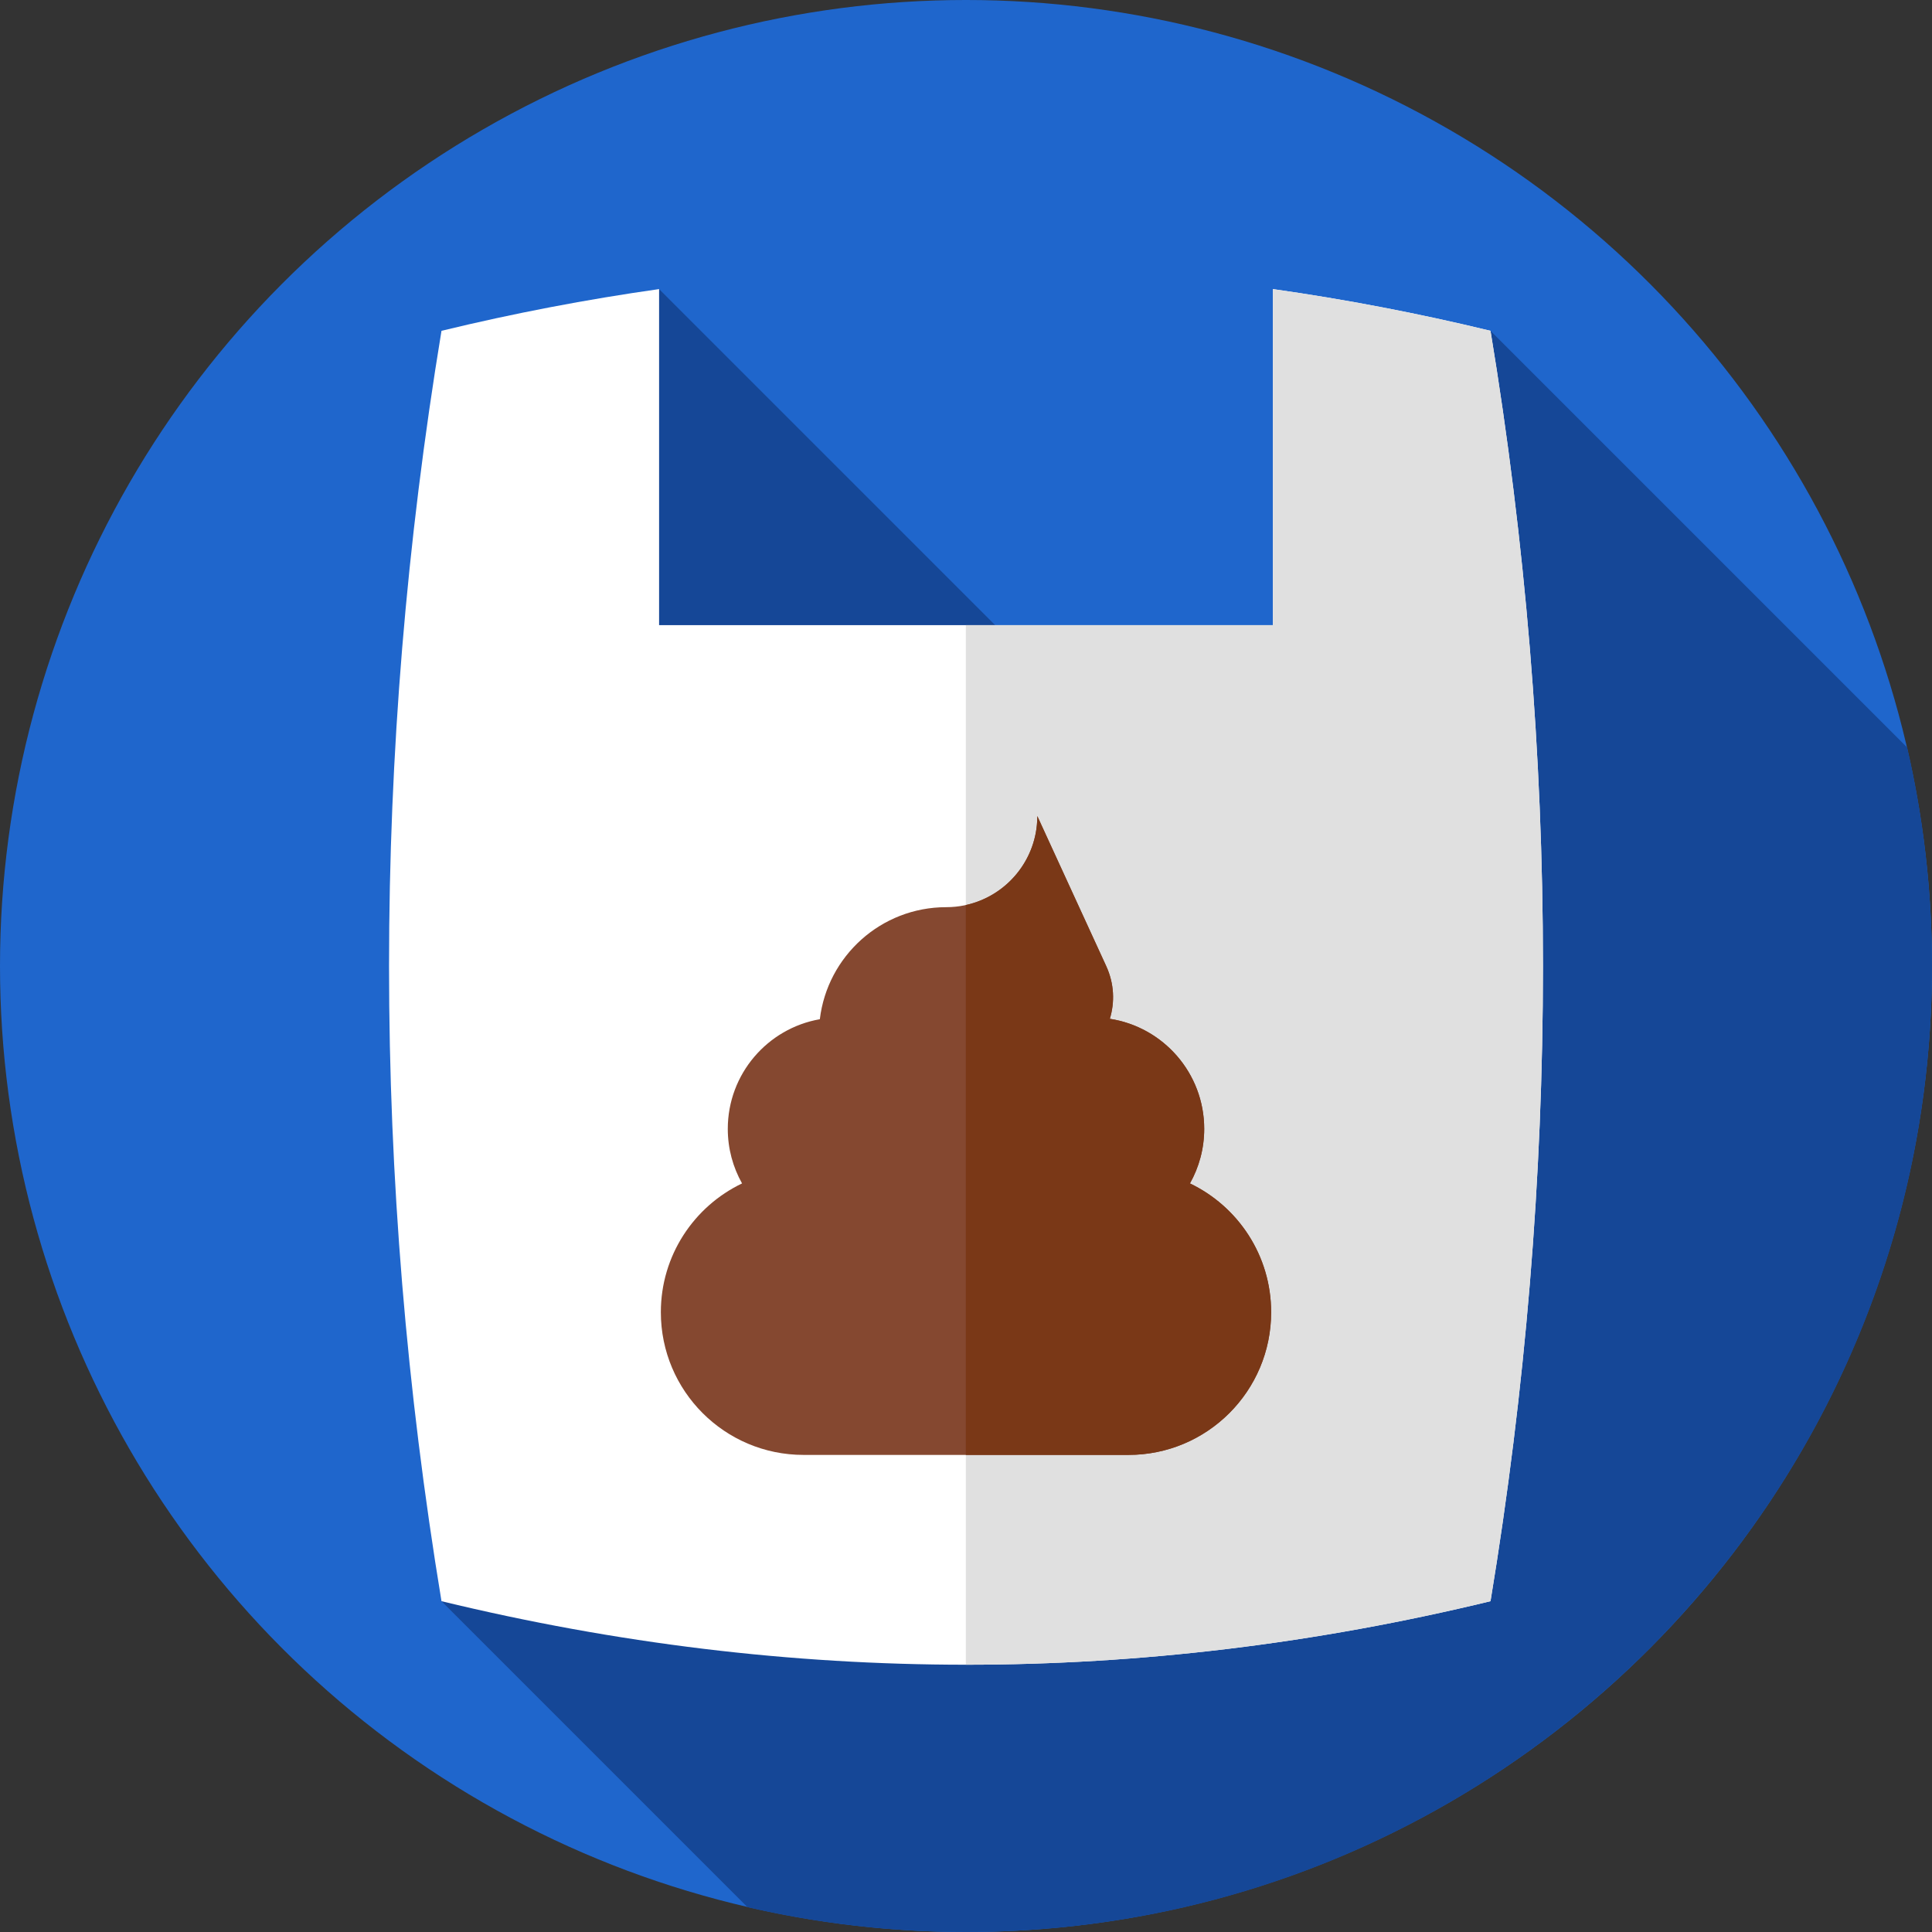 <?xml version="1.0" encoding="iso-8859-1"?>
<!-- Generator: Adobe Illustrator 19.0.0, SVG Export Plug-In . SVG Version: 6.00 Build 0)  -->
<svg version="1.1" id="Capa_1" xmlns="http://www.w3.org/2000/svg" xmlns:xlink="http://www.w3.org/1999/xlink" x="0px" y="0px"
	 viewBox="0 0 512 512" style="enable-background:new 0 0 512 512;" xml:space="preserve">
<rect x="0" y="0" width="512" height="512" fill="#333333" stroke="none"/>
<circle style="fill:#1F66CC;" cx="256" cy="256" r="256"/>
<path style="fill:#154797;" d="M512,256c0-19.917-2.276-39.303-6.579-57.913L395,87.667l-28.755,180.524L174.667,76.612L117,424.333
	l81.087,81.087c18.61,4.304,37.996,6.58,57.913,6.58C397.385,512,512,397.385,512,256z"/>
<path style="fill:#FFFFFF;" d="M395,87.667c-19.222-4.656-38.444-8.331-57.667-11.055v89.054H174.667V76.612
	c-19.222,2.724-38.445,6.399-57.667,11.055c-18.533,112.222-18.533,224.444,0,336.667c92.667,22.445,185.333,22.445,278,0
	C413.533,312.111,413.533,199.889,395,87.667z"/>
<path style="fill:#E0E0E0;" d="M395,87.667c-19.222-4.656-38.444-8.331-57.667-11.055v89.054h-81.381v275.5
	c46.349,0.004,92.698-5.607,139.048-16.833C413.533,312.111,413.533,199.889,395,87.667z"/>
<path style="fill:#854830;" d="M315.349,313.619c2.403-4.272,3.78-9.198,3.78-14.448c0-14.77-10.848-27.007-25.011-29.178
	c1.34-4.382,1.189-9.293-0.96-13.973l-18.256-39.754c0,13.334-10.81,24.144-24.144,24.144l0,0c-17.264,0-31.49,12.968-33.493,29.692
	c-13.859,2.428-24.394,14.514-24.394,29.068l0,0c0,5.25,1.377,10.176,3.78,14.448c-12.727,6.088-21.519,19.082-21.519,34.131l0,0
	c0,20.885,16.931,37.816,37.816,37.816h86.104c20.885,0,37.816-16.931,37.816-37.816l0,0
	C336.868,332.701,328.076,319.707,315.349,313.619z"/>
<path style="fill:#7A3817;" d="M315.349,313.619c2.403-4.272,3.78-9.198,3.78-14.448c0-14.77-10.848-27.007-25.011-29.178
	c1.34-4.383,1.189-9.293-0.96-13.973l-18.256-39.754c0,11.551-8.113,21.201-18.95,23.578v145.722h43.1
	c20.885,0,37.816-16.931,37.816-37.816C336.868,332.701,328.076,319.707,315.349,313.619z"/>
<g>
</g>
<g>
</g>
<g>
</g>
<g>
</g>
<g>
</g>
<g>
</g>
<g>
</g>
<g>
</g>
<g>
</g>
<g>
</g>
<g>
</g>
<g>
</g>
<g>
</g>
<g>
</g>
<g>
</g>
</svg>

